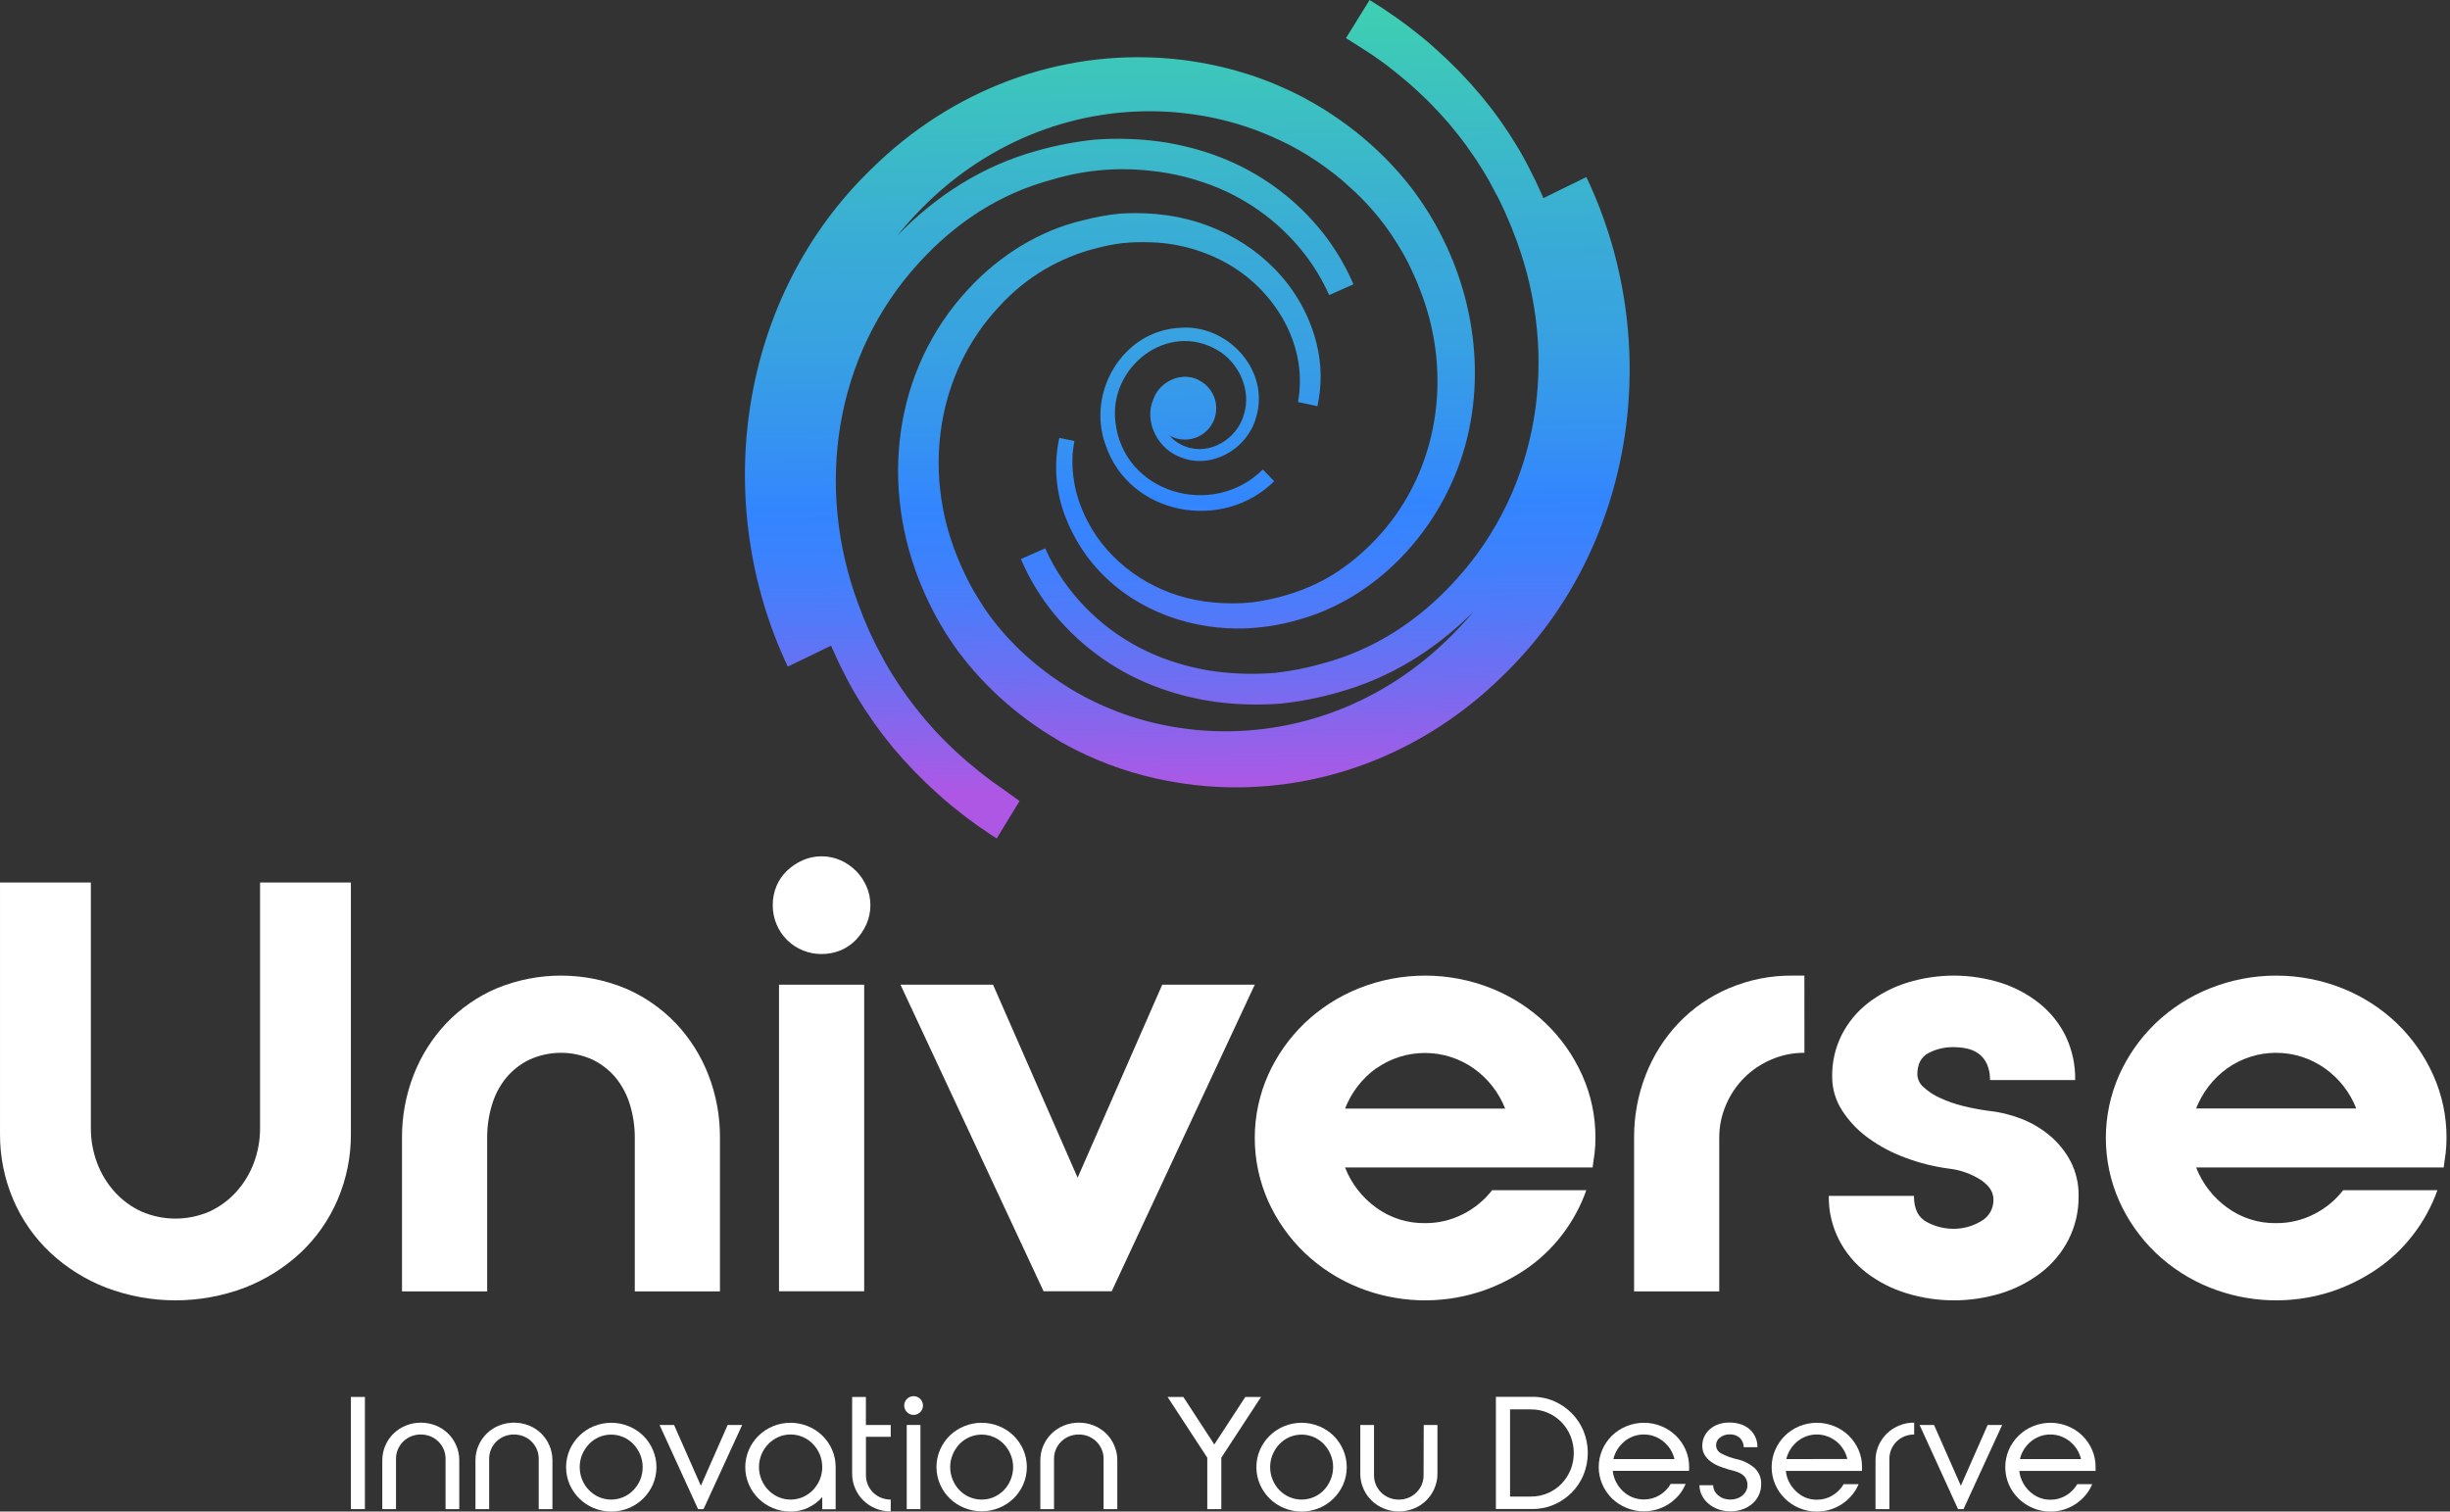 <svg width="235" height="145" viewBox="0 0 235 145" fill="none" xmlns="http://www.w3.org/2000/svg">
<rect x="0" y="0" width="235" height="145" fill="#333333" stroke="none"/>
<path d="M24.945 108.182C24.953 109.335 24.75 110.479 24.346 111.559C23.963 112.584 23.39 113.526 22.656 114.337C21.938 115.13 21.068 115.769 20.097 116.216C19.066 116.665 17.953 116.896 16.829 116.896C15.704 116.896 14.592 116.665 13.561 116.216C12.59 115.769 11.719 115.13 11.002 114.337C10.268 113.526 9.696 112.583 9.314 111.559C8.909 110.48 8.706 109.335 8.715 108.182V84.654H0.001V108.727C-0.018 110.916 0.418 113.086 1.28 115.098C2.101 117.011 3.307 118.735 4.822 120.163C6.373 121.608 8.184 122.745 10.159 123.513C14.457 125.147 19.204 125.147 23.501 123.513C25.476 122.743 27.287 121.606 28.838 120.163C30.353 118.735 31.558 117.011 32.377 115.098C33.241 113.086 33.677 110.916 33.657 108.727V84.654H24.945V108.182Z" fill="white"/>
<path d="M46.729 109.162C46.722 108.083 46.877 107.009 47.19 105.976C47.471 105.034 47.933 104.156 48.551 103.39C49.163 102.656 49.925 102.061 50.786 101.646C51.736 101.216 52.766 100.993 53.808 100.993C54.851 100.993 55.881 101.216 56.831 101.646C57.691 102.062 58.452 102.656 59.063 103.39C59.682 104.155 60.144 105.033 60.424 105.976C60.738 107.009 60.894 108.083 60.888 109.162V123.882H69.057V109.162C69.074 107.095 68.698 105.044 67.951 103.118C67.238 101.278 66.174 99.595 64.82 98.161C63.453 96.73 61.809 95.591 59.989 94.814C56.03 93.179 51.584 93.179 47.625 94.814C45.809 95.592 44.169 96.731 42.806 98.161C41.451 99.595 40.388 101.278 39.674 103.118C38.924 105.044 38.546 107.095 38.56 109.162V123.882H46.729V109.162Z" fill="white"/>
<path d="M78.803 91.516C79.428 91.523 80.049 91.402 80.628 91.163C81.182 90.932 81.683 90.59 82.099 90.156C82.518 89.718 82.858 89.211 83.106 88.658C83.357 88.082 83.487 87.462 83.487 86.834C83.487 86.207 83.357 85.586 83.106 85.011C82.62 83.902 81.735 83.015 80.628 82.526C80.053 82.273 79.432 82.143 78.804 82.143C78.176 82.143 77.555 82.273 76.981 82.526C76.427 82.774 75.921 83.114 75.482 83.533C75.048 83.948 74.705 84.449 74.475 85.005C74.236 85.582 74.116 86.202 74.122 86.827C74.116 87.443 74.233 88.055 74.466 88.626C74.699 89.197 75.043 89.716 75.479 90.153C75.915 90.59 76.433 90.935 77.004 91.169C77.574 91.403 78.186 91.521 78.803 91.516Z" fill="white"/>
<path d="M82.89 94.459H74.721V123.869H82.89V94.459Z" fill="white"/>
<path d="M111.479 94.459L103.364 112.973L95.251 94.459H86.372L100.097 123.866H106.633L120.355 94.459H111.479Z" fill="white"/>
<path d="M146.307 121.784C147.66 120.867 148.855 119.737 149.846 118.437C150.835 117.145 151.616 115.706 152.159 114.172H143.121C142.376 115.131 141.427 115.913 140.343 116.462C139.215 117.043 137.962 117.341 136.693 117.331C135.002 117.359 133.347 116.833 131.982 115.833C130.645 114.865 129.615 113.532 129.016 111.994H152.759C152.831 111.523 152.897 111.062 152.951 110.606C153.006 110.127 153.033 109.645 153.031 109.162C153.044 107.079 152.608 105.017 151.752 103.117C150.917 101.257 149.733 99.575 148.264 98.161C146.76 96.724 144.995 95.588 143.064 94.814C138.974 93.179 134.412 93.179 130.322 94.814C128.391 95.588 126.625 96.724 125.12 98.161C123.653 99.576 122.47 101.258 121.635 103.117C120.791 105.021 120.355 107.081 120.355 109.163C120.355 111.246 120.791 113.305 121.635 115.209C122.469 117.068 123.652 118.75 125.12 120.163C126.625 121.601 128.391 122.738 130.322 123.513C133.997 124.982 138.067 125.136 141.842 123.948C143.425 123.442 144.928 122.713 146.307 121.784ZM131.982 102.506C133.355 101.531 134.996 101.008 136.68 101.008C138.363 101.008 140.005 101.531 141.377 102.506C142.727 103.469 143.768 104.802 144.374 106.345H129.016C129.613 104.802 130.643 103.464 131.982 102.491V102.506Z" fill="white"/>
<path d="M173.074 93.587H171.983C169.86 93.561 167.755 93.978 165.804 94.813C163.986 95.591 162.346 96.729 160.982 98.16C159.629 99.595 158.567 101.278 157.853 103.117C157.103 105.043 156.725 107.094 156.739 109.161V123.881H164.908V109.161C164.901 108.065 165.123 106.98 165.561 105.976C166.386 104.024 167.939 102.471 169.891 101.645C170.896 101.209 171.981 100.986 173.077 100.992L173.074 93.587Z" fill="white"/>
<path d="M189.981 117.169C189.198 117.632 188.305 117.876 187.395 117.876C186.492 117.877 185.603 117.653 184.809 117.223C183.99 116.79 183.581 115.955 183.583 114.718H175.414C175.392 116.183 175.729 117.632 176.394 118.937C177.032 120.171 177.933 121.25 179.034 122.096C180.188 122.973 181.489 123.638 182.876 124.059C185.831 124.966 188.99 124.966 191.944 124.059C193.32 123.633 194.61 122.968 195.756 122.096C196.857 121.25 197.759 120.171 198.396 118.937C199.062 117.632 199.398 116.183 199.376 114.718C199.396 113.573 199.135 112.441 198.615 111.421C198.117 110.476 197.442 109.635 196.625 108.946C195.798 108.25 194.86 107.697 193.85 107.31C192.826 106.914 191.754 106.658 190.662 106.549C189.855 106.438 189.054 106.284 188.264 106.087C187.515 105.904 186.785 105.648 186.086 105.323C185.508 105.065 184.974 104.716 184.506 104.289C184.326 104.138 184.18 103.951 184.076 103.74C183.973 103.529 183.915 103.298 183.907 103.064C183.907 102.085 184.261 101.403 184.968 101.02C185.716 100.63 186.549 100.435 187.392 100.45C187.822 100.45 188.251 100.495 188.672 100.585C189.074 100.671 189.455 100.838 189.79 101.077C190.13 101.332 190.401 101.669 190.578 102.057C190.792 102.545 190.895 103.076 190.877 103.609H199.046C199.075 102.14 198.758 100.684 198.12 99.36C197.516 98.143 196.651 97.074 195.588 96.228C194.481 95.357 193.227 94.693 191.884 94.268C188.967 93.361 185.844 93.361 182.927 94.268C181.579 94.688 180.316 95.342 179.196 96.201C178.138 97.02 177.274 98.061 176.664 99.252C176.035 100.501 175.717 101.884 175.738 103.282C175.734 104.432 176.065 105.558 176.691 106.522C177.355 107.55 178.204 108.445 179.196 109.162C180.3 109.963 181.51 110.604 182.792 111.068C184.137 111.572 185.536 111.92 186.961 112.105C188.046 112.231 189.088 112.603 190.008 113.193C190.807 113.738 191.207 114.355 191.207 115.045C191.224 115.478 191.118 115.908 190.901 116.284C190.684 116.66 190.365 116.967 189.981 117.169Z" fill="white"/>
<path d="M233.386 103.117C232.552 101.257 231.369 99.575 229.901 98.161C228.396 96.723 226.63 95.587 224.698 94.814C220.608 93.179 216.046 93.179 211.956 94.814C210.024 95.587 208.259 96.723 206.754 98.161C205.287 99.576 204.104 101.258 203.269 103.117C202.425 105.021 201.989 107.081 201.989 109.163C201.989 111.246 202.425 113.305 203.269 115.209C204.103 117.068 205.286 118.75 206.754 120.163C208.258 121.601 210.024 122.739 211.956 123.513C215.631 124.982 219.701 125.136 223.476 123.948C225.06 123.436 226.563 122.703 227.941 121.769C229.294 120.852 230.489 119.722 231.48 118.422C232.468 117.135 233.249 115.701 233.793 114.172H224.755C224.01 115.131 223.061 115.913 221.977 116.462C220.849 117.043 219.596 117.341 218.327 117.331C216.635 117.36 214.981 116.834 213.616 115.833C212.279 114.865 211.249 113.532 210.65 111.994H234.393C234.465 111.523 234.531 111.062 234.585 110.606C234.64 110.127 234.667 109.645 234.666 109.162C234.677 107.079 234.24 105.017 233.386 103.117ZM210.65 106.33C211.25 104.792 212.28 103.46 213.616 102.491C214.989 101.516 216.631 100.993 218.314 100.993C219.997 100.993 221.639 101.516 223.011 102.491C224.362 103.453 225.403 104.787 226.008 106.33H210.65Z" fill="white"/>
<path d="M144.176 64.792C136.576 72.311 126.283 76.3 115.59 75.404C114.394 75.3 113.204 75.136 112.024 74.912C108.936 74.34 105.946 73.331 103.142 71.915C102.755 71.733 102.18 71.397 101.796 71.196C101.581 71.073 101.017 70.732 100.81 70.597C100.604 70.462 100.064 70.121 99.843 69.98C99.489 69.731 98.944 69.365 98.599 69.108L98.542 69.066C96.406 67.493 94.472 65.662 92.785 63.615C92.617 63.405 92.255 62.922 92.078 62.716C91.901 62.509 91.551 61.975 91.41 61.787C91.23 61.541 90.945 61.073 90.772 60.831C90.301 60.075 89.851 59.299 89.447 58.508C89.366 58.337 89.186 57.993 89.108 57.825C88.907 57.432 88.659 56.839 88.479 56.437C84.341 46.743 85.62 35.481 92.938 27.669C95.872 24.522 99.66 22.122 103.867 21.136C105.026 20.831 106.208 20.616 107.4 20.495C108.475 20.421 109.554 20.427 110.628 20.513C110.775 20.513 110.927 20.537 111.068 20.552C116.328 21.031 121.239 23.782 124.116 28.07C125.106 29.541 125.834 31.173 126.268 32.892C126.774 34.88 126.808 36.96 126.367 38.964L124.5 38.568C124.735 37.29 124.746 35.981 124.533 34.699C124.319 33.446 123.914 32.234 123.334 31.103C122.106 28.737 120.236 26.764 117.94 25.409C115.667 24.082 113.102 23.339 110.472 23.246H110.382C109.482 23.207 108.581 23.232 107.685 23.32C106.87 23.419 106.063 23.574 105.27 23.785C101.635 24.672 98.35 26.63 95.839 29.404C89.846 35.775 88.521 45.179 91.739 53.204L91.979 53.803L92.243 54.403C92.387 54.738 92.635 55.254 92.8 55.586C92.965 55.919 93.169 56.276 93.34 56.593C93.693 57.193 94.059 57.792 94.451 58.391C94.598 58.586 94.877 58.991 95.018 59.185C95.159 59.38 95.488 59.8 95.617 59.956C96.163 60.629 96.743 61.274 97.355 61.889C97.916 62.473 98.533 63.015 99.153 63.549C99.375 63.734 99.606 63.917 99.84 64.1C100.418 64.558 101.023 64.999 101.638 65.407C101.799 65.511 102.291 65.823 102.459 65.937C102.627 66.051 103.115 66.327 103.301 66.438C103.487 66.548 103.975 66.809 104.158 66.908C104.341 67.007 104.832 67.253 105.027 67.346C105.222 67.438 105.725 67.666 105.926 67.756C106.693 68.089 107.547 68.427 108.344 68.682C109.978 69.222 111.657 69.614 113.361 69.851C113.804 69.917 114.26 69.971 114.694 70.016C123.541 70.852 132.099 67.753 138.518 61.658C139.513 60.718 140.454 59.722 141.335 58.676C137.697 62.305 133.409 65.017 128.371 66.416C126.543 66.941 124.672 67.304 122.78 67.501C120.692 67.656 118.594 67.595 116.519 67.319C115.719 67.205 114.922 67.055 114.122 66.866C113.173 66.644 112.237 66.367 111.32 66.036C107.352 64.635 103.839 62.184 101.155 58.943C99.827 57.335 98.737 55.545 97.919 53.627L100.253 52.599C100.735 53.685 101.318 54.723 101.994 55.7C104.499 59.291 108.091 61.983 112.24 63.381C113.086 63.67 113.947 63.91 114.82 64.1C115.65 64.282 116.489 64.415 117.334 64.499C118.999 64.665 120.675 64.68 122.342 64.544C123.848 64.375 125.338 64.082 126.795 63.666C131.818 62.338 136.085 59.536 139.579 55.7C147.727 46.824 149.576 34.199 145.453 23.036C145.288 22.601 145.102 22.137 144.934 21.693C144.811 21.394 144.491 20.654 144.368 20.366L143.748 19.065C143.448 18.508 143.148 17.923 142.849 17.381C142.678 17.081 142.297 16.422 142.111 16.143C141.926 15.865 141.665 15.427 141.467 15.139C141.269 14.852 140.838 14.241 140.646 13.965C140.454 13.689 140.131 13.29 139.924 13.012C139.717 12.733 139.22 12.158 139.025 11.903C138.725 11.552 138.38 11.178 138.072 10.833C137.562 10.285 136.936 9.634 136.388 9.128C136.007 8.747 135.384 8.208 134.973 7.842C134.209 7.195 133.346 6.497 132.531 5.904L131.542 5.211C131.146 4.942 129.546 3.941 129.103 3.656L131.368 0C131.788 0.267 132.267 0.554 132.666 0.824C132.965 1.031 133.679 1.507 133.981 1.723C134.284 1.939 134.745 2.287 135.051 2.505C135.447 2.805 136.121 3.347 136.511 3.659C136.9 3.971 137.335 4.357 137.709 4.696C137.988 4.945 138.608 5.52 138.881 5.775C139.244 6.134 139.654 6.536 140.011 6.898C140.271 7.171 140.853 7.797 141.102 8.07C141.437 8.457 141.809 8.885 142.138 9.269C142.375 9.569 142.909 10.231 143.136 10.521C143.364 10.812 143.691 11.286 143.921 11.597C144.152 11.909 144.611 12.625 144.82 12.919C145.087 13.329 145.399 13.863 145.66 14.276C145.92 14.69 146.334 15.475 146.559 15.901L147.278 17.324C147.431 17.651 147.793 18.463 147.94 18.774L148.033 19.005L152.162 16.985C159.705 32.829 156.927 52.476 144.176 64.792Z" fill="url(#paint0_linear_2_1083)"/>
<path d="M138.947 46.956C136.109 52.824 130.904 57.702 124.563 59.446C122.876 59.939 121.134 60.22 119.378 60.282C118.203 60.321 117.026 60.251 115.863 60.076C110.511 59.287 105.674 56.306 103.085 51.508C102.715 50.833 102.395 50.132 102.126 49.41C101.249 47.042 101.068 44.473 101.605 42.005L103.052 42.305C102.971 42.739 102.914 43.177 102.881 43.617C102.787 45.406 103.094 47.193 103.78 48.847C103.937 49.239 104.115 49.622 104.314 49.995C106.358 53.953 110.328 56.704 114.67 57.546C115.264 57.666 115.865 57.751 116.468 57.801C117.681 57.91 118.901 57.904 120.112 57.783C121.815 57.558 123.484 57.129 125.084 56.504C128.168 55.305 130.82 53.174 132.93 50.642C138.228 44.229 139.223 35.314 136.157 27.675L135.914 27.058L135.651 26.458C135.504 26.12 135.255 25.604 135.09 25.26C134.925 24.915 134.716 24.573 134.548 24.25C134.194 23.65 133.82 23.033 133.424 22.452C133.277 22.254 132.995 21.837 132.858 21.654L132.258 20.881C131.722 20.225 131.113 19.533 130.514 18.936C129.915 18.34 129.315 17.81 128.716 17.276C128.24 16.875 127.745 16.488 127.236 16.122C126.9 15.877 126.567 15.634 126.226 15.409L125.402 14.879C125.204 14.768 124.745 14.489 124.557 14.381C124.368 14.274 123.876 14.007 123.697 13.908L122.792 13.47C122.615 13.38 122.093 13.15 121.893 13.06C121.116 12.73 120.259 12.389 119.456 12.131C117.541 11.502 115.566 11.075 113.562 10.857L113.085 10.803C104.221 9.973 95.644 13.093 89.213 19.194C88.086 20.264 87.03 21.406 86.052 22.613C89.771 18.79 94.182 15.931 99.402 14.477C101.231 13.955 103.102 13.593 104.994 13.396C107.082 13.24 109.18 13.302 111.254 13.581C111.767 13.65 112.276 13.74 112.785 13.845C114.028 14.091 115.25 14.43 116.441 14.858C120.06 16.147 123.304 18.308 125.887 21.151C127.531 22.958 128.861 25.028 129.822 27.273L127.487 28.304C126.85 26.873 126.04 25.526 125.075 24.292C122.61 21.151 119.282 18.798 115.501 17.519C114.381 17.132 113.232 16.831 112.066 16.62C111.518 16.521 110.966 16.446 110.409 16.389C107.231 16.02 104.01 16.304 100.945 17.222C95.92 18.55 91.656 21.355 88.161 25.191C80.019 34.07 78.17 46.689 82.291 57.855C82.459 58.292 82.641 58.754 82.806 59.203C82.935 59.503 83.25 60.237 83.373 60.531C83.496 60.825 83.855 61.544 83.99 61.826C84.29 62.383 84.589 62.973 84.889 63.516C85.06 63.816 85.437 64.475 85.62 64.748C85.803 65.02 86.07 65.47 86.267 65.751C86.465 66.033 86.894 66.671 87.088 66.926L87.811 67.879C87.999 68.131 88.512 68.733 88.71 68.988C89.009 69.338 89.351 69.716 89.657 70.064C90.172 70.606 90.799 71.262 91.341 71.763C91.725 72.149 92.351 72.683 92.761 73.051C93.525 73.702 94.389 74.394 95.201 74.99L96.181 75.683C96.345 75.796 97.616 76.716 97.796 76.839L95.602 80.429C95.422 80.316 95.249 80.208 95.084 80.1C94.784 79.887 94.071 79.41 93.771 79.201L92.698 78.415C92.3 78.116 91.626 77.573 91.239 77.262C90.852 76.95 90.418 76.567 90.04 76.231C89.759 75.976 89.141 75.401 88.872 75.149C88.503 74.787 88.095 74.391 87.739 74.028C87.475 73.75 86.9 73.129 86.648 72.857C86.312 72.464 85.935 72.035 85.605 71.658C85.371 71.358 84.838 70.693 84.616 70.405C84.394 70.118 84.044 69.641 83.834 69.341C83.624 69.042 83.139 68.314 82.935 68.017C82.665 67.612 82.354 67.079 82.09 66.659C81.826 66.24 81.419 65.476 81.191 65.035C80.963 64.595 80.7 64.073 80.475 63.612C80.322 63.291 79.956 62.479 79.812 62.161C79.778 62.088 79.747 62.013 79.72 61.937L75.563 63.947C68.071 48.101 70.855 28.475 83.615 16.177C91.212 8.685 101.482 4.708 112.153 5.616C113.052 5.691 113.951 5.802 114.85 5.955C116.092 6.162 117.323 6.434 118.536 6.77C119.366 7.006 120.265 7.288 121.077 7.597C122.003 7.926 122.992 8.364 123.888 8.781C124.11 8.888 124.694 9.185 124.913 9.293L125.914 9.847C126.124 9.964 126.687 10.309 126.894 10.426C127.338 10.704 127.976 11.121 128.422 11.436C128.443 11.447 128.462 11.46 128.479 11.475C130.56 12.926 132.46 14.62 134.14 16.521C134.311 16.71 134.716 17.204 134.88 17.393C135.045 17.582 135.414 18.082 135.585 18.292C135.83 18.646 136.235 19.191 136.463 19.539C137.311 20.802 138.059 22.13 138.701 23.509C142.141 30.863 142.549 39.572 138.947 46.956Z" fill="url(#paint1_linear_2_1083)"/>
<path d="M122.222 46.161C117.263 51.064 108.335 49.458 106.04 42.673C104.203 37.648 107.685 31.714 113.166 31.448C117.772 31.055 121.932 35.607 120.445 40.159C119.597 43.078 116.214 45.041 113.295 43.884C111.098 43.132 109.663 40.453 110.643 38.259C111.305 36.32 114.161 35.316 115.614 37.024C115.91 37.365 116.087 37.792 116.121 38.241L115.096 38.31C115.062 38.075 114.962 37.853 114.807 37.673C114.652 37.492 114.449 37.36 114.221 37.291C112.507 36.728 111.071 38.718 111.479 40.336C111.607 40.904 111.878 41.43 112.264 41.866C112.651 42.301 113.142 42.632 113.691 42.826C116.004 43.725 118.65 42.125 119.303 39.796C120.059 37.462 118.857 34.774 116.747 33.569C111.985 30.809 106.393 35.175 106.981 40.417C107.709 47.348 116.358 49.797 121.128 45.035L122.219 46.161H122.222Z" fill="url(#paint2_linear_2_1083)"/>
<path d="M113.658 42.169C115.316 42.169 116.66 40.825 116.66 39.167C116.66 37.508 115.316 36.164 113.658 36.164C111.999 36.164 110.655 37.508 110.655 39.167C110.655 40.825 111.999 42.169 113.658 42.169Z" fill="url(#paint3_linear_2_1083)"/>
<path d="M35.002 134.004H33.657V144.765H35.002V134.004Z" fill="white"/>
<path d="M42.977 137.508C42.638 137.181 42.239 136.922 41.802 136.746C40.881 136.379 39.855 136.379 38.934 136.746C38.497 136.922 38.098 137.18 37.759 137.508C37.422 137.833 37.153 138.222 36.968 138.652C36.769 139.099 36.667 139.583 36.669 140.073V144.766H37.984V139.938C37.982 139.621 38.046 139.308 38.173 139.018C38.292 138.741 38.464 138.489 38.679 138.278C38.898 138.067 39.154 137.899 39.435 137.783C40.029 137.548 40.692 137.548 41.287 137.783C41.854 138.013 42.308 138.457 42.551 139.018C42.676 139.309 42.739 139.622 42.737 139.938V144.766H44.053V140.064C44.054 139.574 43.952 139.09 43.753 138.643C43.569 138.219 43.306 137.833 42.977 137.508Z" fill="white"/>
<path d="M51.913 137.508C51.575 137.181 51.177 136.922 50.741 136.746C49.819 136.379 48.792 136.379 47.87 136.746C46.991 137.1 46.285 137.784 45.904 138.652C45.705 139.099 45.603 139.583 45.605 140.073V144.766H46.92V139.938C46.918 139.622 46.981 139.309 47.106 139.018C47.35 138.457 47.804 138.013 48.371 137.783C48.966 137.548 49.628 137.548 50.223 137.783C50.79 138.013 51.244 138.457 51.487 139.018C51.612 139.309 51.675 139.622 51.673 139.938V144.766H52.989V140.064C52.989 139.575 52.887 139.091 52.689 138.643C52.506 138.218 52.242 137.833 51.913 137.508Z" fill="white"/>
<path d="M61.694 137.717C61.298 137.333 60.832 137.028 60.322 136.818C59.239 136.371 58.024 136.371 56.941 136.818C55.911 137.247 55.086 138.057 54.64 139.081C54.414 139.605 54.298 140.17 54.298 140.741C54.298 141.312 54.414 141.877 54.64 142.401C55.086 143.424 55.911 144.235 56.941 144.664C58.024 145.111 59.239 145.111 60.322 144.664C61.352 144.235 62.177 143.424 62.623 142.401C62.849 141.877 62.966 141.312 62.966 140.741C62.966 140.17 62.849 139.605 62.623 139.081C62.403 138.571 62.088 138.108 61.694 137.717ZM61.413 141.948C61.259 142.317 61.037 142.654 60.759 142.94C60.487 143.223 60.163 143.449 59.803 143.606C59.431 143.768 59.029 143.851 58.623 143.851C58.217 143.851 57.815 143.768 57.442 143.606C57.084 143.448 56.759 143.222 56.486 142.94C55.916 142.345 55.601 141.552 55.605 140.729C55.603 140.317 55.684 139.91 55.842 139.53C55.996 139.163 56.214 138.826 56.486 138.535C56.758 138.251 57.082 138.023 57.442 137.864C57.815 137.702 58.217 137.618 58.623 137.618C59.029 137.618 59.431 137.702 59.803 137.864C60.163 138.022 60.488 138.251 60.759 138.535C61.032 138.826 61.25 139.163 61.404 139.53C61.562 139.91 61.644 140.317 61.643 140.729C61.648 141.147 61.569 141.561 61.413 141.948Z" fill="white"/>
<path d="M67.226 142.525L64.655 136.693H63.264L66.957 144.767H67.481L71.188 136.693H69.797L67.226 142.525Z" fill="white"/>
<path d="M78.883 137.717C78.487 137.332 78.02 137.027 77.508 136.818C76.427 136.371 75.212 136.371 74.131 136.818C73.099 137.244 72.273 138.056 71.829 139.08C71.602 139.604 71.485 140.17 71.485 140.741C71.485 141.312 71.602 141.877 71.829 142.401C72.273 143.426 73.099 144.237 74.131 144.663C74.665 144.889 75.24 145.003 75.821 144.999C76.409 145.005 76.991 144.878 77.523 144.627C78.036 144.383 78.493 144.038 78.868 143.612V144.777H80.154V140.729C80.158 140.157 80.041 139.592 79.812 139.068C79.591 138.563 79.276 138.105 78.883 137.717ZM78.632 141.939C78.477 142.308 78.257 142.645 77.981 142.934C77.705 143.217 77.378 143.445 77.017 143.606C76.644 143.768 76.242 143.851 75.836 143.851C75.43 143.851 75.028 143.768 74.655 143.606C74.293 143.446 73.966 143.218 73.69 142.934C73.414 142.645 73.194 142.308 73.04 141.939C72.72 141.164 72.72 140.293 73.04 139.518C73.194 139.149 73.414 138.812 73.69 138.523C73.966 138.24 74.293 138.012 74.655 137.852C75.028 137.69 75.43 137.606 75.836 137.606C76.242 137.606 76.644 137.69 77.017 137.852C77.378 138.012 77.705 138.24 77.981 138.523C78.257 138.813 78.477 139.15 78.632 139.518C78.947 140.294 78.947 141.163 78.632 141.939Z" fill="white"/>
<path d="M83.055 134.004H81.736V141.385C81.734 141.874 81.837 142.358 82.036 142.805C82.223 143.234 82.492 143.623 82.827 143.95C83.166 144.277 83.565 144.535 84.002 144.711C84.457 144.897 84.945 144.991 85.437 144.987V143.851C85.12 143.853 84.805 143.793 84.511 143.674C83.944 143.444 83.49 143.001 83.247 142.44C83.122 142.149 83.059 141.836 83.061 141.52V137.828H85.437V136.692H83.055V134.004Z" fill="white"/>
<path d="M88.287 136.693H86.972V144.764H88.287V136.693Z" fill="white"/>
<path d="M87.628 133.93C87.42 133.93 87.219 134.003 87.058 134.135C86.898 134.268 86.788 134.452 86.748 134.656C86.708 134.86 86.74 135.072 86.839 135.255C86.937 135.438 87.096 135.582 87.289 135.661C87.481 135.74 87.695 135.749 87.894 135.688C88.093 135.627 88.265 135.499 88.38 135.326C88.495 135.152 88.546 134.944 88.525 134.737C88.503 134.53 88.411 134.337 88.263 134.191C88.181 134.106 88.082 134.039 87.973 133.995C87.863 133.95 87.746 133.928 87.628 133.93Z" fill="white"/>
<path d="M97.224 137.717C96.826 137.333 96.359 137.028 95.848 136.818C94.767 136.371 93.552 136.371 92.471 136.818C91.96 137.028 91.493 137.333 91.095 137.717C90.703 138.104 90.388 138.563 90.169 139.068C89.942 139.592 89.825 140.158 89.825 140.729C89.825 141.3 89.942 141.865 90.169 142.389C90.388 142.894 90.703 143.353 91.095 143.74C91.493 144.124 91.96 144.429 92.471 144.639C93.552 145.087 94.767 145.087 95.848 144.639C96.359 144.429 96.826 144.124 97.224 143.74C97.616 143.353 97.93 142.894 98.15 142.389C98.377 141.865 98.494 141.3 98.494 140.729C98.494 140.158 98.377 139.592 98.15 139.068C97.93 138.563 97.616 138.104 97.224 137.717ZM96.939 141.948C96.79 142.317 96.572 142.653 96.297 142.94C96.025 143.222 95.7 143.447 95.342 143.606C94.969 143.768 94.567 143.851 94.161 143.851C93.755 143.851 93.353 143.768 92.98 143.606C92.621 143.447 92.295 143.222 92.021 142.94C91.455 142.343 91.139 141.552 91.14 140.729C91.14 140.317 91.221 139.91 91.38 139.53C91.533 139.163 91.75 138.826 92.021 138.535C92.294 138.251 92.62 138.023 92.98 137.864C93.353 137.702 93.755 137.618 94.161 137.618C94.567 137.618 94.969 137.702 95.342 137.864C95.701 138.023 96.026 138.251 96.297 138.535C96.57 138.825 96.787 139.162 96.939 139.53C97.098 139.91 97.179 140.317 97.179 140.729C97.18 141.147 97.098 141.562 96.939 141.948Z" fill="white"/>
<path d="M106.094 137.508C105.756 137.181 105.358 136.922 104.922 136.746C104 136.379 102.973 136.379 102.051 136.746C101.614 136.922 101.215 137.181 100.876 137.508C100.541 137.834 100.273 138.223 100.085 138.652C99.886 139.099 99.784 139.583 99.786 140.073V144.766H101.101V139.938C101.098 139.622 101.161 139.308 101.287 139.018C101.53 138.457 101.985 138.013 102.552 137.783C103.147 137.548 103.809 137.548 104.404 137.783C104.684 137.899 104.941 138.067 105.159 138.278C105.374 138.489 105.546 138.741 105.665 139.018C105.792 139.308 105.857 139.621 105.854 139.938V144.766H107.17V140.064C107.172 139.574 107.069 139.09 106.87 138.643C106.688 138.217 106.425 137.832 106.094 137.508Z" fill="white"/>
<path d="M119.45 134.004L116.474 138.562L113.502 134.004H111.991L115.8 139.833V144.765H117.146V139.833L120.958 134.004H119.45Z" fill="white"/>
<path d="M127.907 137.717C127.511 137.333 127.045 137.028 126.535 136.818C125.452 136.371 124.237 136.371 123.154 136.818C122.124 137.247 121.299 138.057 120.853 139.081C120.627 139.605 120.51 140.17 120.51 140.741C120.51 141.312 120.627 141.877 120.853 142.401C121.299 143.424 122.124 144.235 123.154 144.664C124.237 145.111 125.452 145.111 126.535 144.664C127.565 144.235 128.39 143.424 128.836 142.401C129.062 141.877 129.178 141.312 129.178 140.741C129.178 140.17 129.062 139.605 128.836 139.081C128.616 138.571 128.301 138.108 127.907 137.717ZM127.625 141.948C127.476 142.316 127.26 142.652 126.987 142.94C126.714 143.222 126.39 143.448 126.031 143.606C125.659 143.768 125.257 143.851 124.85 143.851C124.444 143.851 124.042 143.768 123.67 143.606C123.311 143.448 122.987 143.222 122.714 142.94C122.438 142.654 122.219 142.317 122.069 141.948C121.91 141.562 121.828 141.147 121.83 140.729C121.829 140.317 121.911 139.91 122.069 139.53C122.222 139.162 122.441 138.825 122.714 138.535C122.985 138.251 123.31 138.023 123.67 137.864C124.042 137.702 124.444 137.618 124.85 137.618C125.257 137.618 125.659 137.702 126.031 137.864C126.391 138.023 126.715 138.251 126.987 138.535C127.259 138.826 127.477 139.163 127.631 139.53C127.79 139.91 127.872 140.317 127.871 140.729C127.87 141.148 127.787 141.562 127.625 141.948Z" fill="white"/>
<path d="M136.547 141.521C136.549 141.837 136.485 142.15 136.361 142.441C136.117 143.002 135.663 143.446 135.096 143.676C134.501 143.911 133.839 143.911 133.244 143.676C132.963 143.56 132.707 143.392 132.489 143.181C132.274 142.97 132.102 142.718 131.983 142.441C131.856 142.151 131.791 141.838 131.794 141.521V136.693H130.478V141.386C130.476 141.876 130.578 142.36 130.778 142.807C130.963 143.237 131.232 143.626 131.569 143.951C131.907 144.278 132.305 144.537 132.741 144.713C133.662 145.08 134.69 145.08 135.612 144.713C136.048 144.537 136.447 144.278 136.786 143.951C137.121 143.625 137.39 143.236 137.577 142.807C137.777 142.36 137.879 141.876 137.877 141.386V136.693H136.562L136.547 141.521Z" fill="white"/>
<path d="M150.76 135.569C150.278 135.081 149.708 134.691 149.079 134.418C148.418 134.129 147.703 133.984 146.981 133.993H143.484V144.754H146.981C147.702 144.761 148.417 144.616 149.079 144.328C149.707 144.055 150.277 143.664 150.76 143.178C151.243 142.688 151.627 142.109 151.89 141.472C152.435 140.127 152.435 138.622 151.89 137.277C151.628 136.64 151.244 136.059 150.76 135.569ZM150.643 141.002C150.441 141.497 150.146 141.948 149.774 142.332C149.402 142.715 148.958 143.02 148.467 143.231C147.956 143.452 147.404 143.564 146.846 143.561H144.841V135.2H146.846C147.392 135.196 147.932 135.303 148.436 135.513C148.939 135.724 149.394 136.034 149.774 136.426C150.147 136.809 150.442 137.261 150.643 137.756C151.059 138.802 151.059 139.968 150.643 141.014V141.002Z" fill="white"/>
<path d="M160.745 137.717C160.347 137.333 159.881 137.028 159.37 136.818C158.288 136.371 157.074 136.371 155.992 136.818C155.481 137.028 155.015 137.333 154.617 137.717C154.224 138.104 153.91 138.563 153.691 139.068C153.463 139.592 153.346 140.158 153.346 140.729C153.346 141.3 153.463 141.865 153.691 142.389C153.91 142.894 154.224 143.353 154.617 143.74C155.015 144.124 155.481 144.429 155.992 144.639C156.527 144.865 157.102 144.979 157.682 144.975C158.12 144.977 158.556 144.912 158.974 144.783C159.38 144.657 159.765 144.474 160.119 144.238C160.464 144.005 160.776 143.726 161.045 143.408C161.312 143.09 161.529 142.732 161.686 142.347H160.251C159.994 142.793 159.626 143.166 159.184 143.429C158.732 143.702 158.213 143.844 157.685 143.839C156.938 143.847 156.217 143.563 155.675 143.048C155.407 142.796 155.184 142.5 155.015 142.173C154.84 141.836 154.731 141.469 154.695 141.091H162.004C162.013 141.032 162.018 140.972 162.019 140.911V140.717C162.023 140.145 161.905 139.579 161.674 139.057C161.453 138.555 161.137 138.1 160.745 137.717ZM154.752 139.968C154.831 139.633 154.964 139.314 155.147 139.024C155.327 138.742 155.549 138.49 155.806 138.277C156.333 137.839 156.997 137.601 157.682 137.606C158.024 137.606 158.363 137.665 158.683 137.783C158.997 137.9 159.289 138.067 159.549 138.277C159.809 138.489 160.034 138.741 160.215 139.024C160.399 139.314 160.532 139.633 160.61 139.968H154.752Z" fill="white"/>
<path d="M166.559 139.968C166.07 139.857 165.598 139.683 165.153 139.452C164.997 139.387 164.862 139.278 164.764 139.139C164.667 139 164.61 138.837 164.602 138.667C164.598 138.517 164.631 138.369 164.697 138.235C164.763 138.1 164.861 137.985 164.983 137.897C165.24 137.698 165.557 137.593 165.882 137.597C166.242 137.573 166.598 137.69 166.874 137.924C166.994 138.041 167.09 138.18 167.155 138.335C167.221 138.489 167.256 138.655 167.257 138.823H168.573C168.576 138.493 168.51 138.166 168.378 137.864C168.251 137.579 168.065 137.325 167.833 137.118C167.586 136.901 167.299 136.736 166.987 136.632C166.631 136.514 166.257 136.456 165.882 136.461C165.512 136.455 165.145 136.515 164.797 136.638C164.494 136.746 164.216 136.911 163.976 137.124C163.757 137.323 163.582 137.564 163.46 137.834C163.341 138.103 163.279 138.394 163.28 138.688C163.274 138.991 163.349 139.29 163.496 139.554C163.653 139.816 163.862 140.042 164.111 140.219C164.406 140.43 164.73 140.598 165.073 140.72C165.489 140.871 165.913 141.001 166.343 141.109C167.191 141.316 167.614 141.772 167.614 142.47C167.614 142.656 167.571 142.84 167.488 143.006C167.404 143.177 167.285 143.327 167.137 143.447C166.983 143.579 166.805 143.68 166.613 143.746C166.196 143.886 165.744 143.886 165.327 143.746C165.136 143.68 164.96 143.578 164.806 143.447C164.658 143.326 164.538 143.176 164.452 143.006C164.369 142.84 164.326 142.656 164.326 142.47H163.011C163.009 142.809 163.088 143.144 163.242 143.447C163.398 143.753 163.614 144.025 163.877 144.247C164.156 144.483 164.476 144.666 164.821 144.786C165.19 144.917 165.58 144.982 165.972 144.978C166.386 144.984 166.799 144.914 167.188 144.771C167.532 144.643 167.848 144.453 168.123 144.211C168.379 143.98 168.583 143.697 168.722 143.381C168.861 143.066 168.931 142.725 168.929 142.38C168.942 142.085 168.89 141.791 168.777 141.519C168.663 141.246 168.491 141.002 168.273 140.804C167.781 140.385 167.192 140.097 166.559 139.968Z" fill="white"/>
<path d="M177.332 137.717C176.935 137.332 176.468 137.027 175.957 136.818C174.875 136.371 173.661 136.371 172.579 136.818C171.547 137.244 170.722 138.056 170.278 139.08C170.05 139.604 169.933 140.17 169.933 140.741C169.933 141.312 170.05 141.877 170.278 142.401C170.722 143.426 171.547 144.237 172.579 144.663C173.114 144.889 173.689 145.003 174.269 144.999C174.707 145.001 175.143 144.936 175.561 144.807C175.967 144.681 176.352 144.498 176.706 144.262C177.051 144.029 177.363 143.75 177.632 143.432C177.899 143.114 178.116 142.756 178.273 142.371H176.841C176.582 142.817 176.213 143.189 175.771 143.453C175.319 143.727 174.8 143.869 174.272 143.863C173.896 143.866 173.522 143.795 173.173 143.656C172.839 143.513 172.534 143.31 172.274 143.057C172.006 142.804 171.784 142.509 171.614 142.182C171.44 141.845 171.332 141.478 171.294 141.1H178.603C178.607 141.04 178.607 140.98 178.603 140.92V140.726C178.606 140.154 178.49 139.589 178.261 139.065C178.039 138.561 177.724 138.104 177.332 137.717ZM171.339 139.968C171.418 139.633 171.551 139.314 171.734 139.024C171.914 138.742 172.136 138.49 172.393 138.277C172.651 138.066 172.941 137.899 173.253 137.783C173.579 137.664 173.923 137.604 174.269 137.606C174.611 137.605 174.95 137.665 175.27 137.783C175.582 137.896 175.873 138.059 176.133 138.265C176.395 138.476 176.619 138.728 176.799 139.012C176.984 139.301 177.117 139.621 177.194 139.956L171.339 139.968Z" fill="white"/>
<path d="M180.991 137.509C180.654 137.835 180.385 138.224 180.197 138.653C179.998 139.1 179.895 139.585 179.897 140.074V144.767H181.228V139.939C181.226 139.623 181.289 139.31 181.414 139.019C181.657 138.458 182.111 138.014 182.678 137.784C182.973 137.666 183.287 137.606 183.604 137.608V136.469C183.112 136.465 182.624 136.558 182.169 136.745C181.731 136.921 181.331 137.18 180.991 137.509Z" fill="white"/>
<path d="M188.081 142.525L185.51 136.693H184.123L187.812 144.767H188.336L192.043 136.693H190.653L188.081 142.525Z" fill="white"/>
<path d="M199.742 137.717C199.344 137.333 198.877 137.028 198.366 136.818C197.285 136.371 196.07 136.371 194.989 136.818C193.957 137.245 193.131 138.056 192.684 139.08C192.458 139.605 192.342 140.17 192.342 140.741C192.342 141.312 192.458 141.877 192.684 142.401C193.131 143.425 193.957 144.236 194.989 144.663C195.523 144.889 196.097 145.003 196.676 144.999C197.544 145.003 198.393 144.746 199.112 144.262C199.458 144.03 199.77 143.75 200.038 143.432C200.307 143.114 200.524 142.756 200.683 142.371H199.247C198.99 142.818 198.621 143.19 198.177 143.453C197.726 143.727 197.207 143.869 196.679 143.863C196.303 143.866 195.931 143.796 195.582 143.656C195.243 143.516 194.933 143.312 194.668 143.057C194.401 142.805 194.179 142.509 194.012 142.182C193.837 141.845 193.728 141.478 193.691 141.1H201.006C201.011 141.04 201.011 140.98 201.006 140.92V140.726C201.01 140.154 200.893 139.589 200.665 139.065C200.444 138.562 200.131 138.105 199.742 137.717ZM193.748 139.968C193.825 139.632 193.959 139.313 194.144 139.024C194.322 138.742 194.543 138.49 194.8 138.277C195.058 138.066 195.348 137.899 195.66 137.783C195.986 137.664 196.33 137.604 196.676 137.606C197.017 137.605 197.356 137.665 197.677 137.783C197.991 137.9 198.285 138.067 198.546 138.277C198.806 138.489 199.03 138.741 199.211 139.024C199.394 139.314 199.528 139.633 199.607 139.968H193.748Z" fill="white"/>
<defs>
<linearGradient id="paint0_linear_2_1083" x1="121.698" y1="75.793" x2="120.721" y2="1.408" gradientUnits="userSpaceOnUse">
<stop stop-color="#AE57E4"/>
<stop offset="0.03" stop-color="#A25CE7"/>
<stop offset="0.14" stop-color="#726DF1"/>
<stop offset="0.23" stop-color="#507AF9"/>
<stop offset="0.31" stop-color="#3B82FD"/>
<stop offset="0.37" stop-color="#3385FF"/>
<stop offset="0.41" stop-color="#348CF8"/>
<stop offset="0.59" stop-color="#38A3E0"/>
<stop offset="0.7" stop-color="#39ABD7"/>
<stop offset="1" stop-color="#3ECEB3"/>
</linearGradient>
<linearGradient id="paint1_linear_2_1083" x1="106.924" y1="75.988" x2="105.947" y2="1.603" gradientUnits="userSpaceOnUse">
<stop stop-color="#AE57E4"/>
<stop offset="0.03" stop-color="#A25CE7"/>
<stop offset="0.14" stop-color="#726DF1"/>
<stop offset="0.23" stop-color="#507AF9"/>
<stop offset="0.31" stop-color="#3B82FD"/>
<stop offset="0.37" stop-color="#3385FF"/>
<stop offset="0.41" stop-color="#348CF8"/>
<stop offset="0.59" stop-color="#38A3E0"/>
<stop offset="0.7" stop-color="#39ABD7"/>
<stop offset="1" stop-color="#3ECEB3"/>
</linearGradient>
<linearGradient id="paint2_linear_2_1083" x1="114.317" y1="75.889" x2="113.34" y2="1.504" gradientUnits="userSpaceOnUse">
<stop stop-color="#AE57E4"/>
<stop offset="0.03" stop-color="#A25CE7"/>
<stop offset="0.14" stop-color="#726DF1"/>
<stop offset="0.23" stop-color="#507AF9"/>
<stop offset="0.31" stop-color="#3B82FD"/>
<stop offset="0.37" stop-color="#3385FF"/>
<stop offset="0.41" stop-color="#348CF8"/>
<stop offset="0.59" stop-color="#38A3E0"/>
<stop offset="0.7" stop-color="#39ABD7"/>
<stop offset="1" stop-color="#3ECEB3"/>
</linearGradient>
<linearGradient id="paint3_linear_2_1083" x1="114.14" y1="75.892" x2="113.16" y2="1.507" gradientUnits="userSpaceOnUse">
<stop stop-color="#AE57E4"/>
<stop offset="0.03" stop-color="#A25CE7"/>
<stop offset="0.14" stop-color="#726DF1"/>
<stop offset="0.23" stop-color="#507AF9"/>
<stop offset="0.31" stop-color="#3B82FD"/>
<stop offset="0.37" stop-color="#3385FF"/>
<stop offset="0.41" stop-color="#348CF8"/>
<stop offset="0.59" stop-color="#38A3E0"/>
<stop offset="0.7" stop-color="#39ABD7"/>
<stop offset="1" stop-color="#3ECEB3"/>
</linearGradient>
</defs>
</svg>
